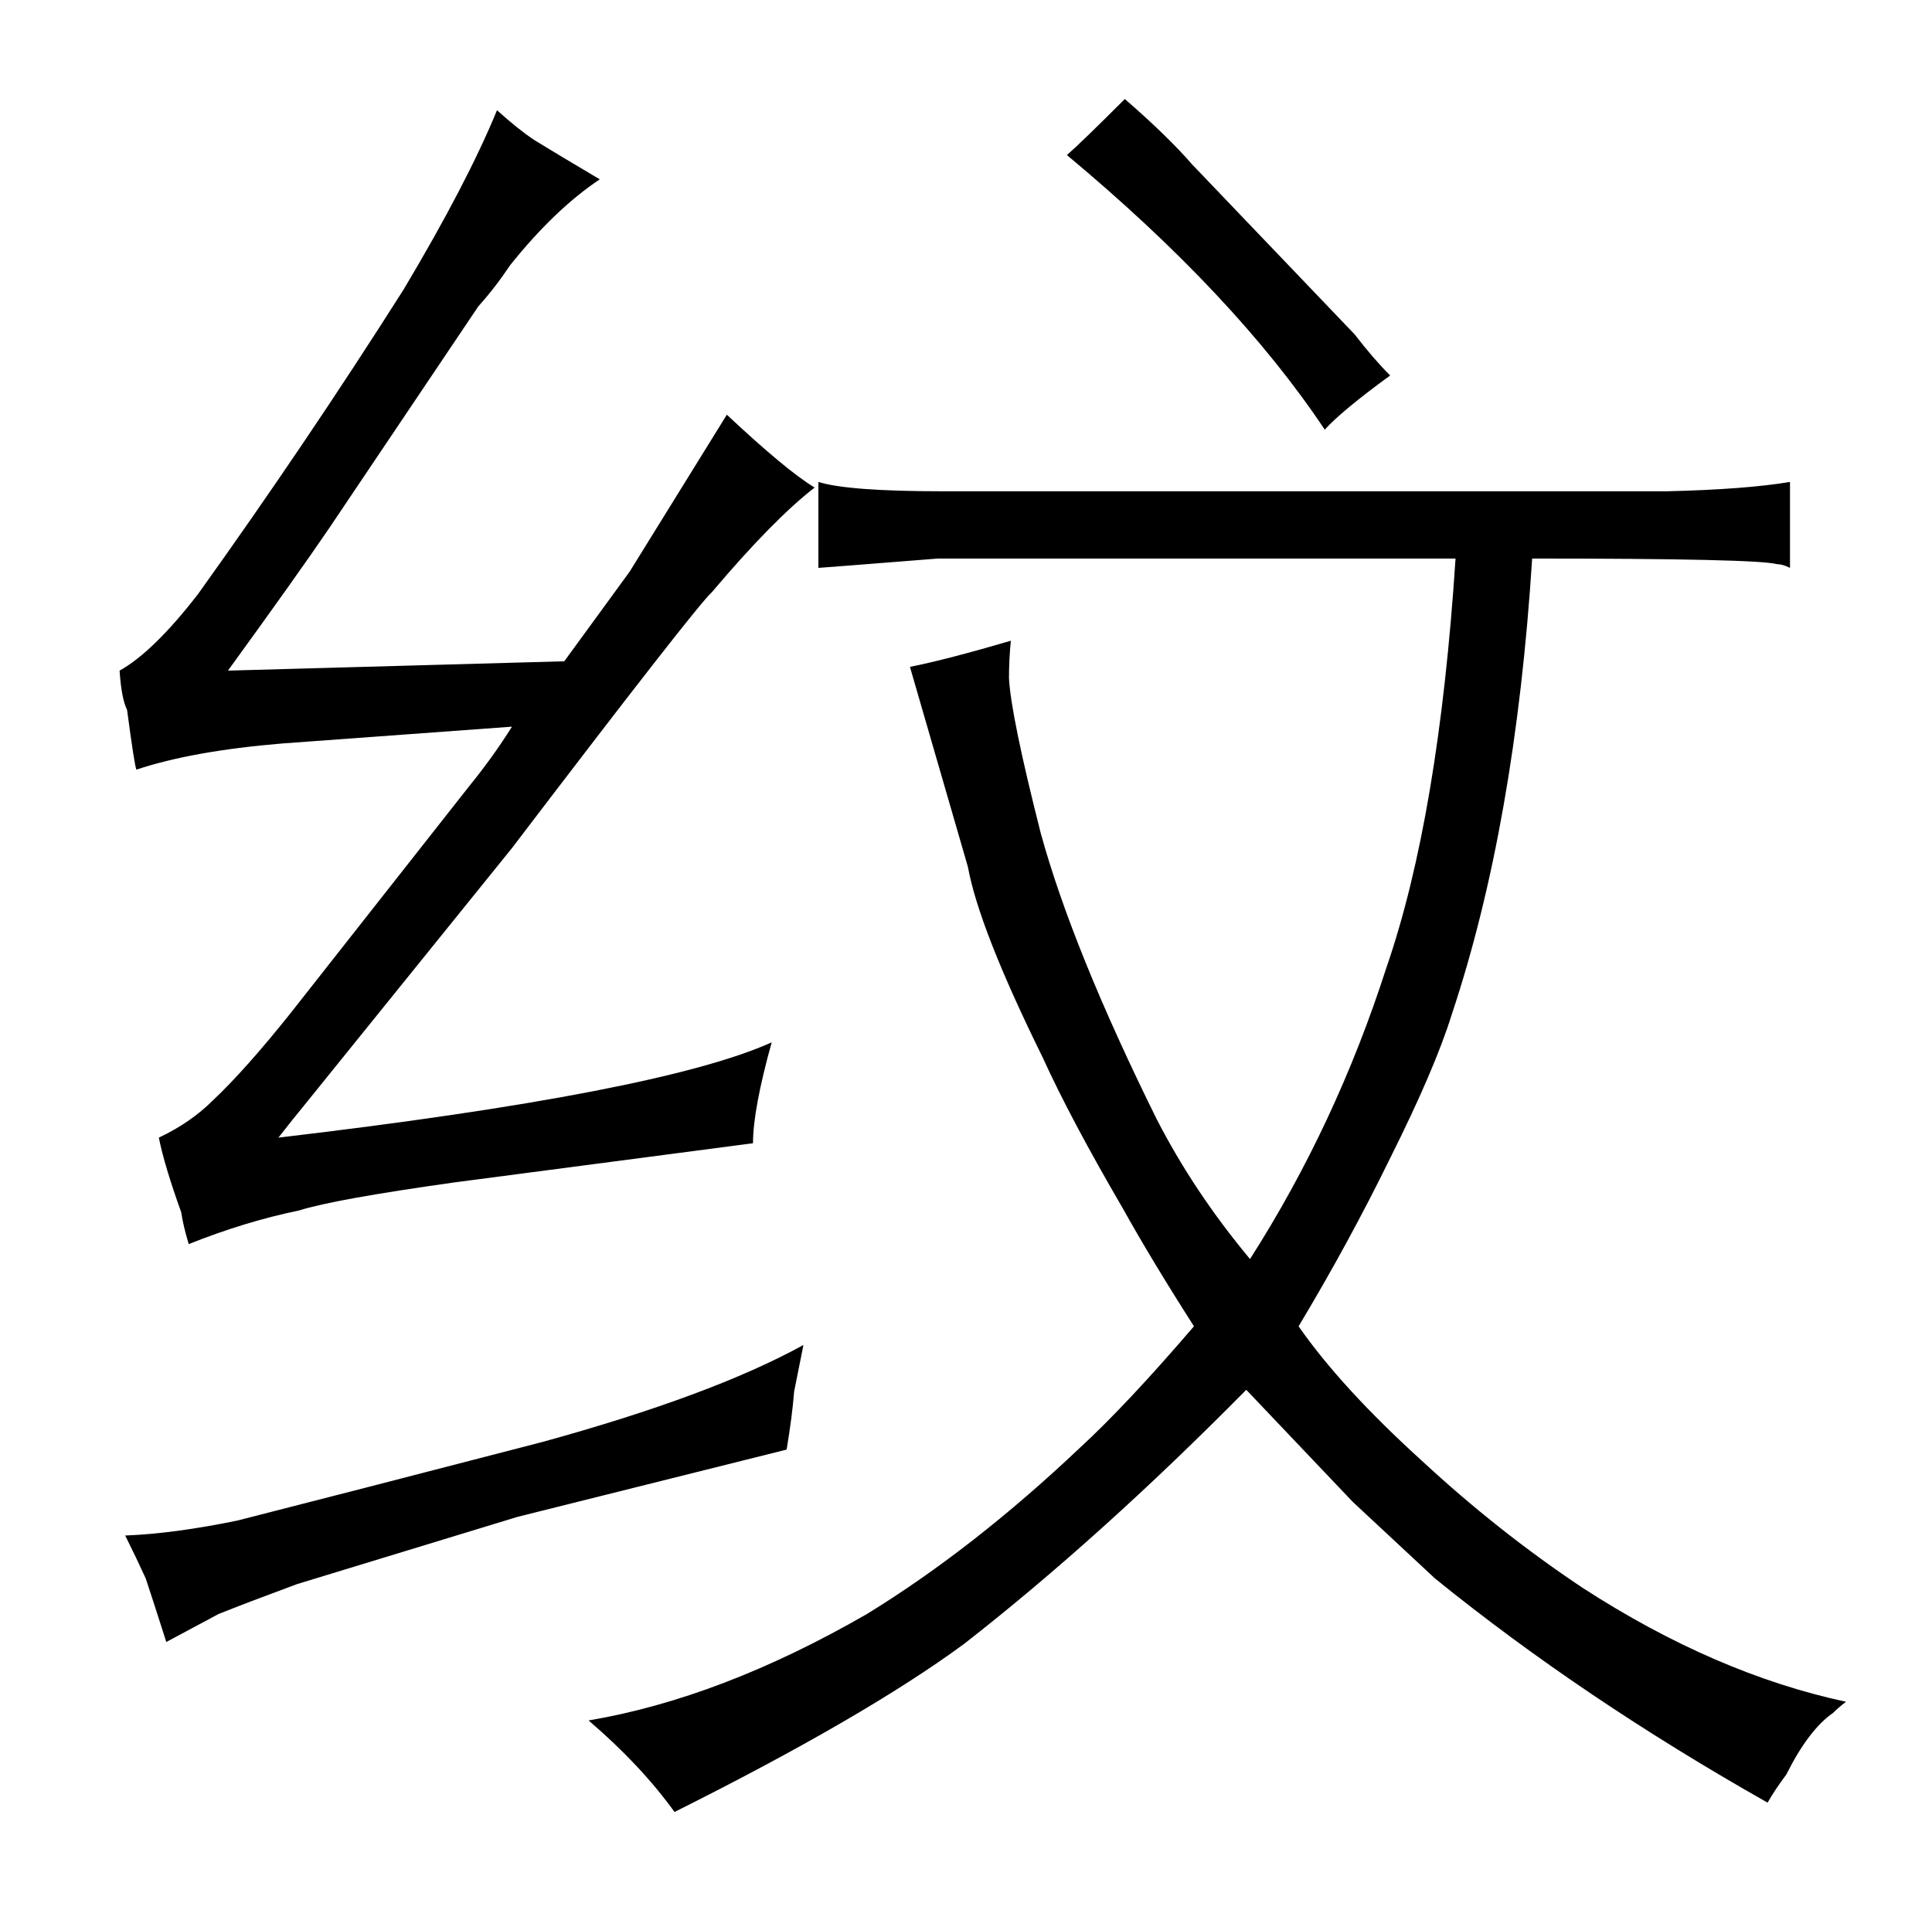 <?xml version="1.0" standalone="no"?>
<!DOCTYPE svg PUBLIC "-//W3C//DTD SVG 1.1//EN" "http://www.w3.org/Graphics/SVG/1.1/DTD/svg11.dtd" >
<svg xmlns="http://www.w3.org/2000/svg" xmlns:xlink="http://www.w3.org/1999/xlink" version="1.1" viewBox="-10 0 1034 1024">
  <g transform="matrix(1 0 0 -1 0 820)">
   <path fill="currentColor"
d="M87 171q1 -7 4 -17q30 12 59 18q19 6 83 15l160 21q0 18 10 54q-60 -27 -264 -51q7 9 16 20l109 135q99 130 107 137q33 39 55 56q-15 9 -47 39l-52 -84l-35 -48l-180 -5q37 51 54 76l80 119q9 10 17 22q24 30 48 46q-22 13 -35 21q-9 6 -20 16q-16 -39 -50 -96
q-52 -82 -110 -163q-24 -31 -42 -41q1 -15 4 -21q4 -30 5 -32q30 10 78 14l123 9q-10 -16 -23 -32l-96 -122q-24 -30 -41 -46q-12 -12 -29 -20q3 -15 12 -40zM57 -2q6 -12 11 -23q4 -12 11 -34l28 15q15 6 42 16l118 36l144 36q3 18 4 31l5 25q-49 -27 -140 -52
q-108 -28 -163 -42q-34 -7 -60 -8zM946 -130q12 24 25 33q3 3 7 6q-70 15 -141 61q-45 30 -86 68q-43 39 -66 72q27 45 49 90q24 48 33 77q34 102 43 244q120 0 131 -3q3 0 7 -2v46q-24 -4 -66 -5h-387q-51 0 -67 5v-46q1 0 64 5h277q-9 -138 -37 -219q-27 -84 -73 -156
q-30 36 -50 75q-45 91 -62 153q-16 63 -17 83q0 10 1 20q-34 -10 -54 -14l31 -107q6 -33 40 -102q15 -33 43 -81q15 -27 38 -63q-36 -42 -61 -65q-57 -54 -114 -89q-78 -45 -149 -57q28 -24 46 -49q102 51 155 90q73 57 151 136l57 -60l44 -41q79 -64 178 -120q4 7 10 15z
M734 619q-9 9 -19 22l-87 91q-13 15 -36 35q-24 -24 -31 -30q90 -75 138 -147q9 10 35 29v0z" />
  </g>

</svg>
